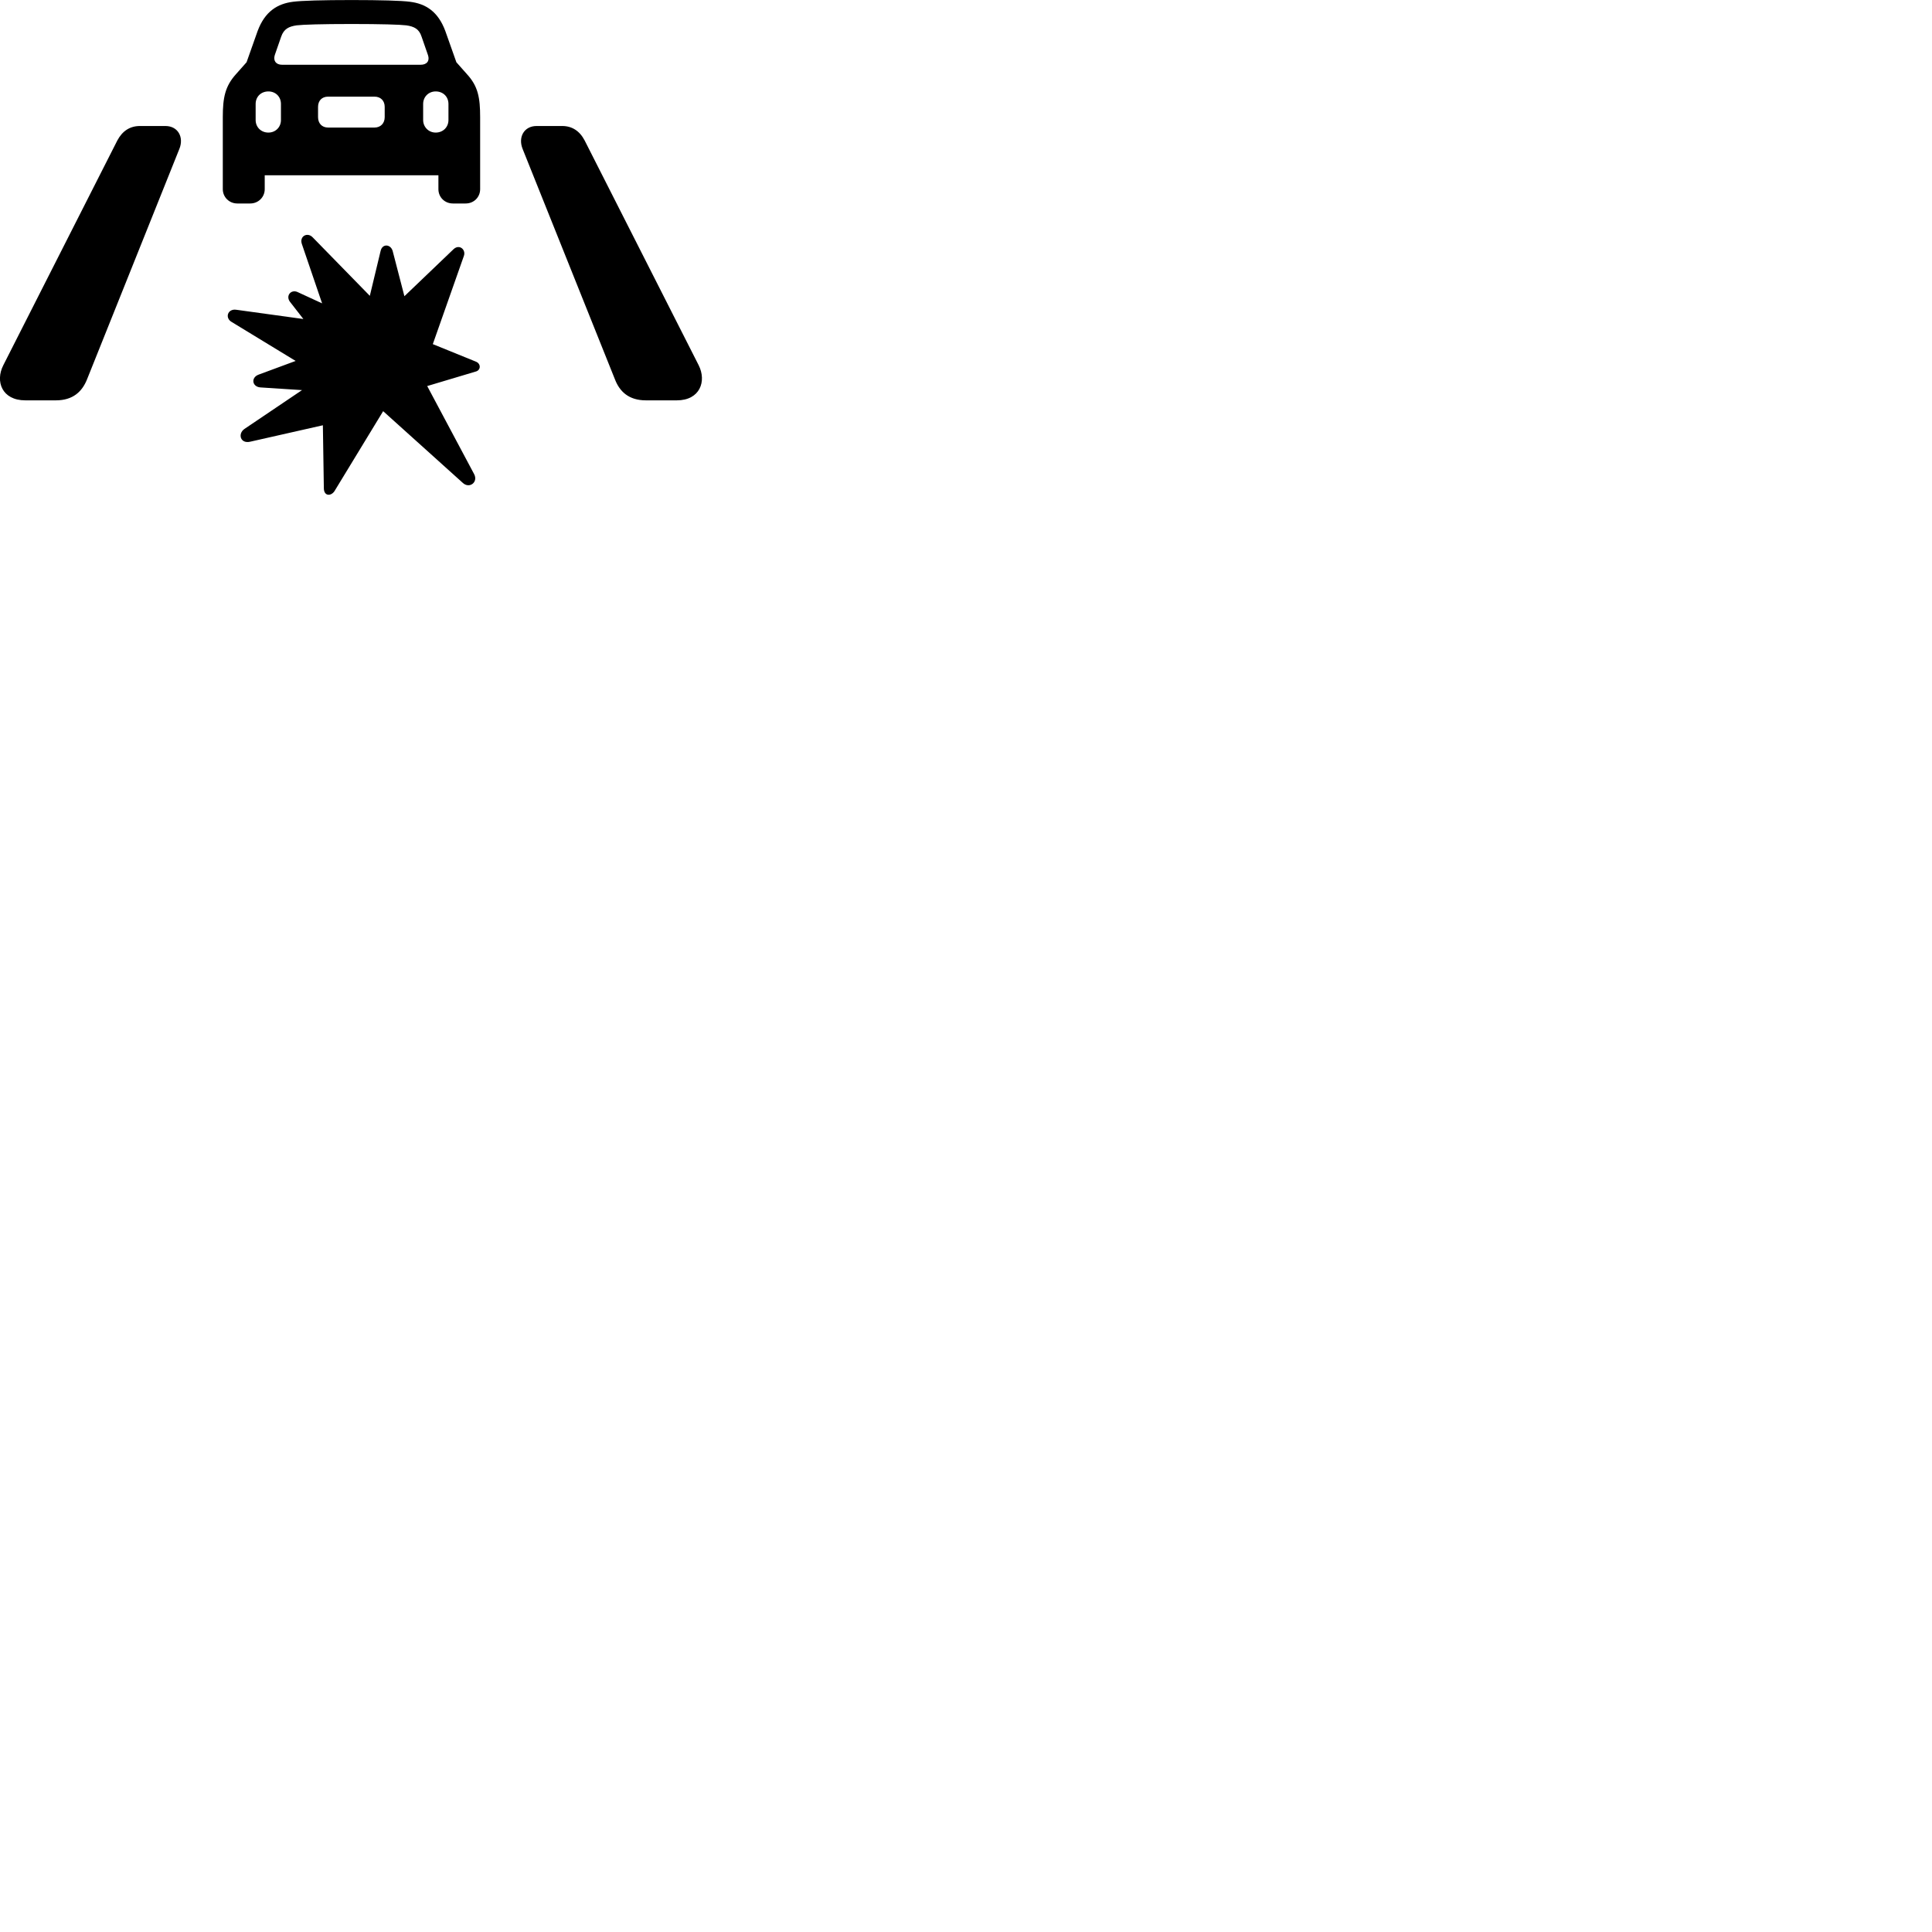 
        <svg xmlns="http://www.w3.org/2000/svg" viewBox="0 0 100 100">
            <path d="M11.532 9.792C11.532 10.202 11.862 10.532 12.282 10.532H12.952C13.372 10.532 13.702 10.202 13.702 9.792V9.072H22.692V9.792C22.692 10.202 23.012 10.532 23.442 10.532H24.102C24.532 10.532 24.852 10.202 24.852 9.792V6.062C24.852 5.052 24.742 4.462 24.172 3.842L23.622 3.222L23.052 1.612C22.672 0.582 22.022 0.192 21.222 0.092C20.792 0.032 19.672 0.002 18.202 0.002C16.712 0.002 15.602 0.032 15.162 0.092C14.372 0.192 13.712 0.582 13.332 1.612L12.762 3.222L12.212 3.842C11.652 4.462 11.532 5.052 11.532 6.062ZM14.602 3.352C14.282 3.352 14.132 3.142 14.222 2.852L14.552 1.902C14.692 1.492 14.952 1.372 15.352 1.312C15.682 1.272 16.662 1.242 18.202 1.242C19.712 1.242 20.712 1.272 21.032 1.312C21.432 1.372 21.692 1.492 21.822 1.902L22.152 2.852C22.252 3.142 22.102 3.352 21.772 3.352ZM13.892 6.862C13.512 6.862 13.232 6.582 13.232 6.212V5.382C13.232 5.002 13.512 4.732 13.892 4.732C14.262 4.732 14.542 5.002 14.542 5.382V6.212C14.542 6.582 14.262 6.862 13.892 6.862ZM22.552 6.862C22.182 6.862 21.902 6.572 21.902 6.212V5.382C21.902 5.012 22.182 4.732 22.552 4.732C22.932 4.732 23.212 5.002 23.212 5.382V6.212C23.212 6.582 22.932 6.862 22.552 6.862ZM16.982 6.602C16.662 6.602 16.462 6.382 16.462 6.062V5.532C16.462 5.212 16.662 5.002 16.982 5.002H19.382C19.702 5.002 19.912 5.212 19.912 5.532V6.062C19.912 6.382 19.702 6.602 19.382 6.602ZM30.262 7.272C30.002 6.772 29.602 6.522 29.102 6.522H27.772C27.132 6.522 26.802 7.092 27.052 7.712L31.832 19.642C32.072 20.262 32.542 20.722 33.432 20.722H35.032C36.232 20.722 36.582 19.732 36.162 18.902ZM6.072 7.272L0.172 18.902C-0.258 19.742 0.102 20.722 1.312 20.722H2.892C3.782 20.722 4.252 20.262 4.502 19.642L9.282 7.712C9.532 7.102 9.212 6.522 8.562 6.522H7.242C6.722 6.522 6.332 6.782 6.072 7.272ZM19.702 12.982L19.142 15.312L16.182 12.282C15.912 12.002 15.492 12.222 15.622 12.622L16.672 15.702L15.392 15.112C15.062 14.972 14.782 15.302 15.002 15.612L15.702 16.512L12.222 16.032C11.782 15.972 11.622 16.462 12.002 16.672L15.302 18.682L13.382 19.392C12.982 19.542 13.042 20.012 13.472 20.052L15.632 20.192L12.652 22.202C12.292 22.452 12.442 22.982 12.952 22.862L16.712 22.012L16.762 25.262C16.762 25.692 17.132 25.692 17.312 25.422L19.832 21.282L23.952 24.992C24.292 25.312 24.762 24.962 24.542 24.542L22.112 19.982L24.622 19.232C24.892 19.162 24.902 18.832 24.642 18.722L22.402 17.812L24.012 13.242C24.122 12.922 23.782 12.622 23.482 12.892L20.932 15.332L20.322 12.982C20.212 12.632 19.792 12.602 19.702 12.982Z" />
        </svg>
    